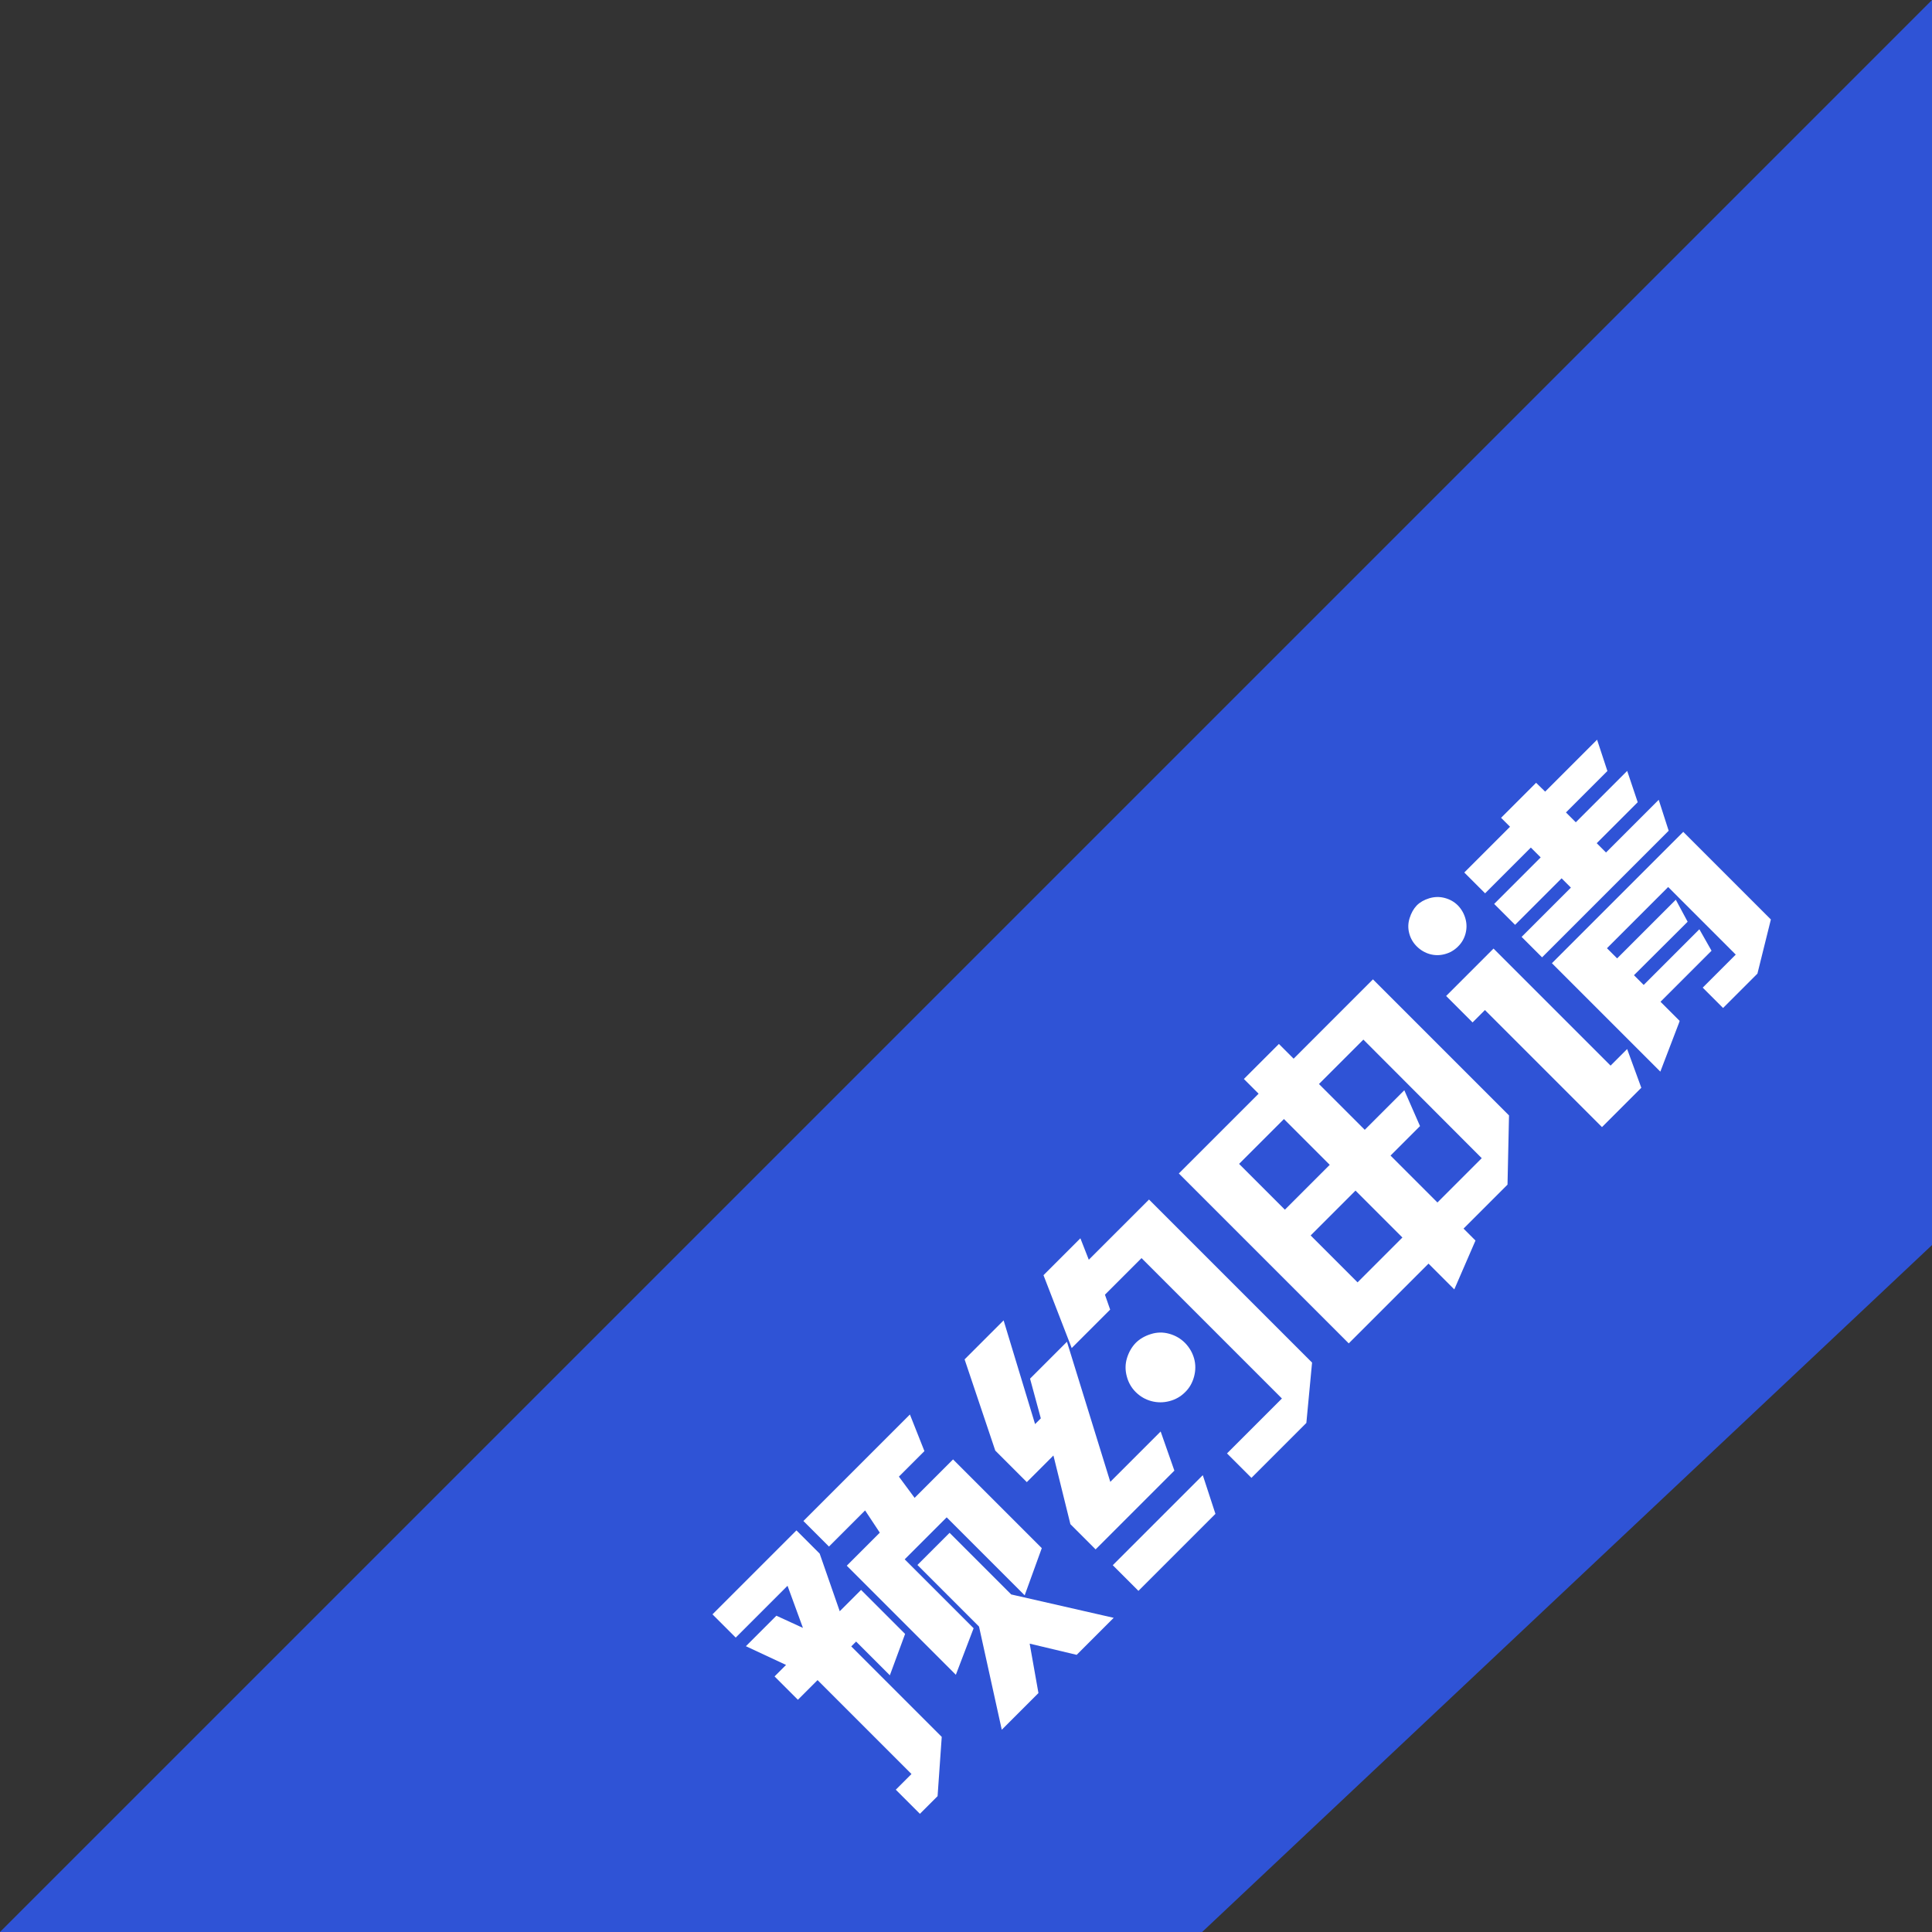 <?xml version="1.0" encoding="UTF-8"?>
<svg width="90px" height="90px" viewBox="0 0 90 90" version="1.1" xmlns="http://www.w3.org/2000/svg" xmlns:xlink="http://www.w3.org/1999/xlink">
    <rect x="0" y="0" width="90" height="90" fill="#333333" stroke="none"/>
    <!-- Generator: Sketch 49.3 (51167) - http://www.bohemiancoding.com/sketch -->
    <title>yuyueshenqing</title>
    <desc>Created with Sketch.</desc>
    <defs></defs>
    <g id="Page-1" stroke="none" stroke-width="1" fill="none" fill-rule="evenodd">
        <g id="Artboard" transform="translate(-717, -459)" fill-rule="nonzero">
            <g id="yuyueshenqing" transform="translate(717, 459)">
                <polygon id="Path-2" fill="#2F5BFF" opacity="0.8" points="90 0 0 90 56 90 90 58"></polygon>
                <path d="M29.718,66.128 L29.718,64.539 L30.751,64.539 L30.751,58.352 L29.456,58.352 L29.456,56.814 L30.213,56.814 L29.507,54.875 L31.516,54.875 L31.989,56.151 L32.869,54.256 L29.456,54.256 L29.456,52.725 L34.987,52.725 L34.987,54.256 L33.75,56.814 L35.155,56.814 L35.155,59.715 L33.291,60.575 L33.291,58.352 L32.971,58.352 L32.971,64.313 L30.882,66.128 L29.718,66.128 Z M39.951,57.849 L39.951,61.908 L42.557,66.055 L40.118,66.055 L38.939,64.138 L37.6,66.055 L35.184,66.055 L37.833,61.908 L37.833,57.849 L39.951,57.849 Z M42.542,52.645 L41.814,54.329 L40.133,54.329 L39.951,55.546 L42.484,55.546 L42.484,61.391 L40.366,62.382 L40.366,57.244 L37.6,57.244 L37.6,61.784 L35.482,62.732 L35.482,55.546 L37.658,55.546 L37.906,54.329 L35.526,54.329 L35.526,52.645 L42.542,52.645 Z M51.705,65.982 L51.705,64.372 L55.323,64.372 L55.323,55.123 L52.913,55.123 L52.593,55.786 L50.06,55.786 L51.531,52.456 L53.962,52.456 L53.532,53.44 L57.499,53.44 L57.499,64.182 L55.323,65.982 L51.705,65.982 Z M48.729,52.631 L46.349,57.084 L46.727,57.084 L47.68,55.422 L50.111,55.422 L46.924,61.464 L50.242,61.464 L49.405,63.205 L44.216,63.205 L44.216,61.544 L45.919,58.723 L44.165,58.723 L44.165,56.646 L46.159,52.631 L48.729,52.631 Z M50.191,64.291 L49.333,65.982 L44.26,65.982 L44.26,64.291 L50.191,64.291 Z M52.339,57.725 C52.601,57.725 52.864,57.794 53.128,57.933 C53.393,58.071 53.598,58.269 53.743,58.527 C53.889,58.784 53.962,59.059 53.962,59.35 C53.957,59.647 53.885,59.917 53.747,60.163 C53.609,60.408 53.41,60.606 53.15,60.757 C52.89,60.907 52.62,60.98 52.339,60.975 C52.052,60.975 51.783,60.901 51.531,60.753 C51.278,60.605 51.081,60.407 50.937,60.159 C50.794,59.911 50.722,59.643 50.719,59.354 C50.717,59.065 50.791,58.791 50.941,58.534 C51.092,58.272 51.295,58.072 51.552,57.936 C51.81,57.8 52.072,57.73 52.339,57.725 Z M59.34,53.564 L64.595,53.564 L64.595,52.594 L66.902,52.594 L66.902,53.564 L72.128,53.564 L72.128,62.528 L69.799,64.758 L66.902,64.758 L66.902,65.545 L64.595,66.456 L64.595,64.758 L59.34,64.758 L59.34,53.564 Z M61.64,59.948 L61.64,63.038 L64.595,63.038 L64.595,59.948 L61.64,59.948 Z M61.64,55.233 L61.64,58.25 L64.595,58.25 L64.595,55.233 L61.64,55.233 Z M66.902,55.233 L66.902,58.25 L69.508,58.25 L68.845,59.948 L66.902,59.948 L66.902,63.038 L69.821,63.038 L69.828,55.233 L66.902,55.233 Z M81.67,56.45 L78.606,56.45 L78.606,55.072 L81.67,55.072 L81.67,54.424 L78.656,54.424 L78.656,53.053 L81.67,53.053 L81.67,52.463 L83.977,52.463 L83.984,53.053 L87.405,53.053 L86.713,54.424 L83.984,54.424 L83.984,55.072 L87.369,55.072 L86.684,56.45 L83.984,56.45 L83.984,57.062 L87.456,57.062 L86.764,58.41 L78.424,58.41 L78.424,57.062 L81.67,57.062 L81.67,56.45 Z M78.555,66.07 L78.555,58.927 L87.208,58.927 L87.208,64.699 L84.981,66.04 L82.718,66.04 L82.718,64.699 L84.894,64.699 L84.894,60.247 L80.862,60.247 L80.862,60.917 L84.727,60.917 L84.392,62.032 L80.862,62.025 L80.862,62.666 L84.53,62.666 L84.224,63.774 L80.862,63.774 L80.862,65.035 L80.76,65.086 L78.555,66.07 Z M73.991,56.522 L77.114,56.522 L77.114,64.233 L78.205,64.233 L77.397,65.975 L74.806,65.975 L74.806,58.264 L73.991,58.264 L73.991,56.522 Z M76.007,52.572 C76.221,52.572 76.438,52.632 76.659,52.751 C76.879,52.87 77.052,53.036 77.175,53.25 C77.299,53.464 77.361,53.69 77.361,53.928 C77.356,54.171 77.294,54.398 77.175,54.609 C77.057,54.821 76.892,54.987 76.68,55.109 C76.469,55.23 76.245,55.288 76.007,55.284 C75.765,55.284 75.538,55.223 75.327,55.101 C75.116,54.98 74.952,54.816 74.835,54.609 C74.719,54.403 74.66,54.177 74.657,53.932 C74.655,53.686 74.714,53.459 74.835,53.25 C74.957,53.036 75.129,52.871 75.352,52.755 C75.575,52.638 75.794,52.577 76.007,52.572 Z" id="预约申请" fill="#FFFFFF" transform="translate(58.456, 59.456) rotate(-45) translate(-58.456, -59.456) "></path>
            </g>
        </g>
    </g>
</svg>